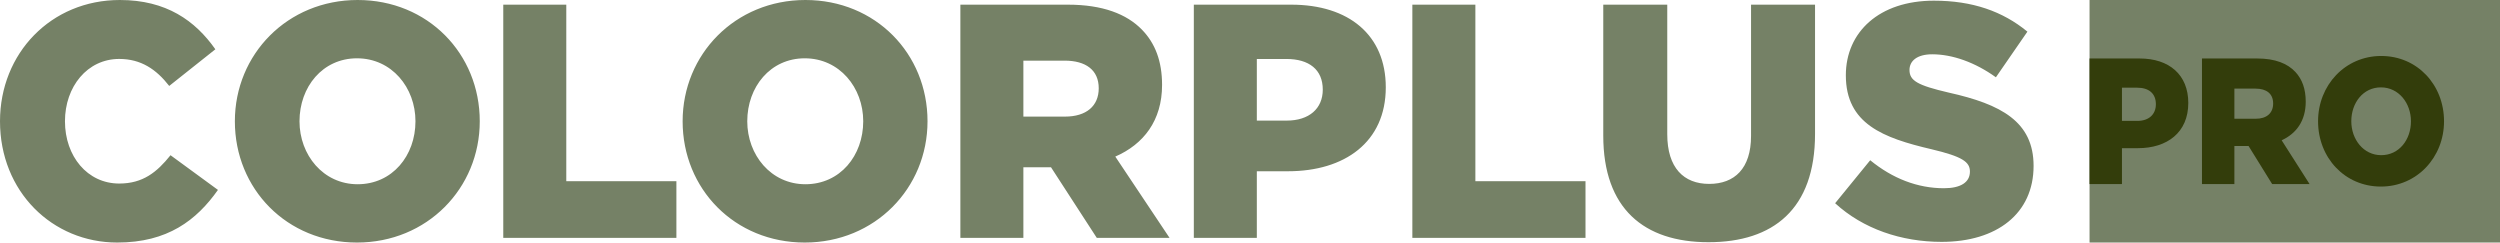 <svg width="134" height="13" viewBox="0 0 134 13" fill="none" xmlns="http://www.w3.org/2000/svg"><path d="M6.285 13c2.699 0 4.248-1.196 5.397-2.821L9.14 8.32c-.73.911-1.48 1.518-2.75 1.518-1.707 0-2.908-1.464-2.908-3.339 0-1.857 1.201-3.34 2.908-3.34 1.166 0 1.984.554 2.68 1.447l2.473-1.964C10.463 1.107 8.914 0 6.424 0 2.734 0 0 2.857 0 6.5 0 10.268 2.803 13 6.285 13zM26.975 12.75h9.28V9.714h-5.902V.25h-3.378v12.5zM43.135 13c3.76 0 6.58-2.91 6.58-6.5 0-3.625-2.785-6.5-6.545-6.5-3.761 0-6.581 2.91-6.581 6.5 0 3.625 2.785 6.5 6.546 6.5zm.035-3.125c-1.846 0-3.117-1.571-3.117-3.375 0-1.84 1.236-3.375 3.082-3.375 1.863 0 3.134 1.571 3.134 3.375 0 1.84-1.236 3.375-3.1 3.375zM51.475 12.75h3.378V8.964h1.48l2.455 3.786h3.9L59.78 8.393c1.514-.66 2.507-1.929 2.507-3.84 0-1.267-.366-2.232-1.08-2.964C60.39.75 59.102.25 57.239.25h-5.763v12.5zm3.378-6.5v-3h2.21c1.133 0 1.829.5 1.829 1.482 0 .947-.662 1.518-1.81 1.518h-2.23zM63.989 12.75h3.377V9.179h1.672c3.03 0 5.24-1.554 5.24-4.5 0-2.804-1.985-4.429-5.066-4.429h-5.223v12.5zm3.377-6.286V3.161h1.585c1.218 0 1.95.571 1.95 1.643 0 1.017-.732 1.66-1.933 1.66h-1.602zM75.703 12.75h9.28V9.714H79.08V.25h-3.378v12.5zM91.576 12.982c3.464 0 5.71-1.768 5.71-5.803V.25h-3.43v7.036c0 1.75-.887 2.571-2.245 2.571-1.359 0-2.246-.857-2.246-2.66V.25h-3.43v7.018c0 3.91 2.176 5.714 5.64 5.714zM104.073 12.964c2.96 0 4.927-1.518 4.927-4.071 0-2.375-1.741-3.304-4.544-3.929-1.689-.393-2.107-.643-2.107-1.214 0-.482.401-.84 1.219-.84 1.079 0 2.298.43 3.412 1.233l1.689-2.447c-1.323-1.089-2.942-1.66-5.014-1.66-2.925 0-4.718 1.678-4.718 4 0 2.607 2.002 3.357 4.596 3.964 1.654.393 2.055.679 2.055 1.196 0 .572-.488.893-1.393.893-1.41 0-2.751-.518-3.952-1.5l-1.88 2.304c1.497 1.375 3.551 2.071 5.71 2.071zM19.135 13c3.76 0 6.58-2.91 6.58-6.5 0-3.625-2.785-6.5-6.545-6.5-3.761 0-6.581 2.91-6.581 6.5 0 3.625 2.785 6.5 6.546 6.5zm.035-3.125c-1.846 0-3.117-1.571-3.117-3.375 0-1.84 1.236-3.375 3.082-3.375 1.863 0 3.134 1.571 3.134 3.375 0 1.84-1.236 3.375-3.1 3.375zM112 0h22v13h-22z" fill="#758166"/><path d="M112 9.865h1.737V7.942h.86c1.558 0 2.696-.836 2.696-2.423 0-1.51-1.021-2.384-2.606-2.384H112v6.73zm1.737-3.384V4.7h.815c.627 0 1.003.309 1.003.886 0 .548-.376.894-.994.894h-.824zM118.026 9.865h1.737V7.827h.761l1.263 2.038h2.006l-1.496-2.346c.78-.356 1.29-1.038 1.29-2.067 0-.683-.188-1.202-.555-1.596-.421-.452-1.084-.721-2.042-.721h-2.964v6.73zm1.737-3.5V4.75h1.137c.583 0 .941.27.941.798 0 .51-.341.817-.932.817h-1.146zM127.615 10C129.549 10 131 8.433 131 6.5c0-1.952-1.433-3.5-3.367-3.5-1.935 0-3.385 1.567-3.385 3.5 0 1.952 1.432 3.5 3.367 3.5zm.018-1.683c-.95 0-1.603-.846-1.603-1.817 0-.99.636-1.817 1.585-1.817.958 0 1.612.846 1.612 1.817 0 .99-.636 1.817-1.594 1.817z" fill="#333D0B"/></svg>